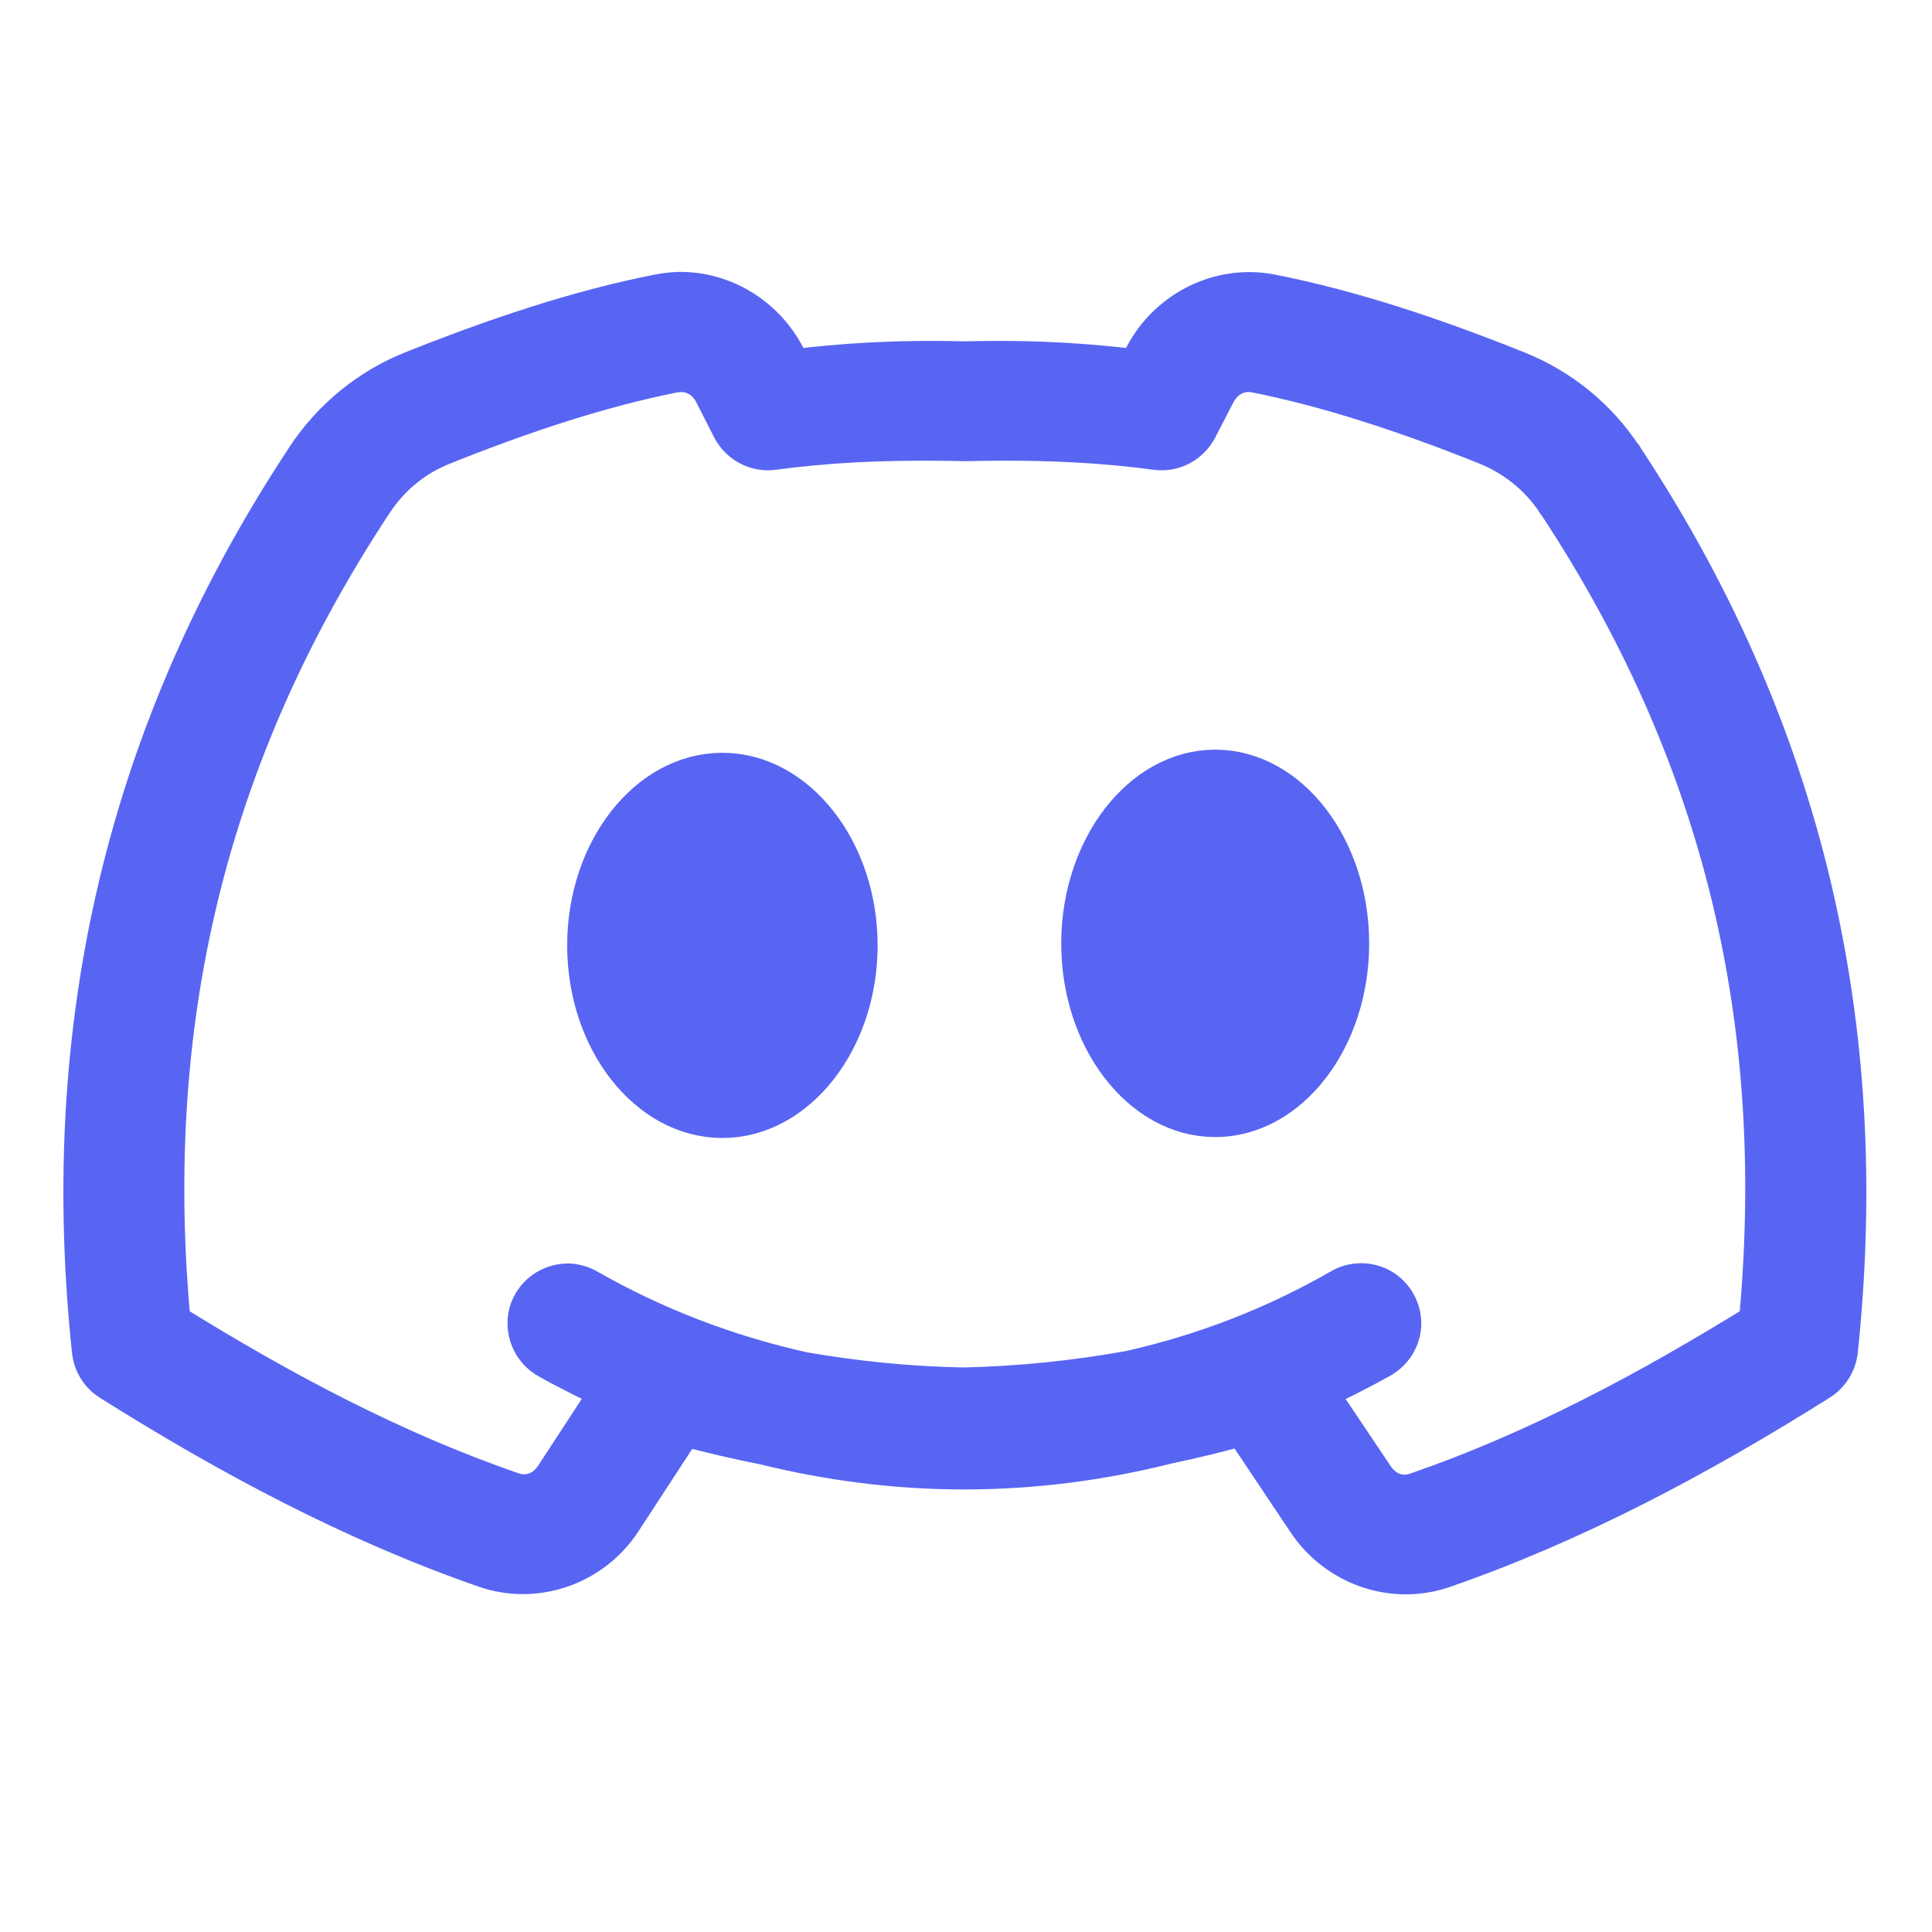 <?xml version="1.0" encoding="UTF-8"?>
<svg xmlns="http://www.w3.org/2000/svg" xmlns:xlink="http://www.w3.org/1999/xlink" viewBox="0 0 24 24" width="24px" height="24px">
<g id="surface84286028">
<path style="fill-rule:nonzero;fill:rgb(34.51%,39.608%,94.902%);fill-opacity:1;stroke-width:4;stroke-linecap:butt;stroke-linejoin:round;stroke:rgb(34.51%,39.608%,94.902%);stroke-opacity:1;stroke-miterlimit:10;" d="M 69.568 30.95 L 70.194 32.203 C 74.551 31.691 79.25 31.292 86 31.463 C 92.721 31.292 97.42 31.691 101.777 32.203 L 102.404 30.95 C 104.54 26.821 109.153 24.486 113.71 25.368 C 120.944 26.792 128.405 29.27 135.981 32.317 C 139.854 33.855 143.186 36.561 145.492 40.063 L 145.521 40.063 C 145.521 40.063 145.521 40.092 145.521 40.092 C 162.922 66.406 167.848 93.661 164.972 120.972 C 164.858 122.026 164.26 122.966 163.377 123.535 C 152.47 130.399 141.192 136.408 129.26 140.537 C 124.817 142.047 119.89 140.309 117.241 136.408 L 111.318 127.551 C 109.068 128.177 106.761 128.747 104.426 129.231 C 98.474 130.74 92.294 131.566 85.915 131.566 C 79.735 131.566 73.697 130.769 67.916 129.345 C 65.353 128.832 62.847 128.263 60.397 127.579 L 54.73 136.265 C 52.139 140.252 47.126 142.047 42.627 140.509 C 30.722 136.379 19.502 130.399 8.594 123.535 C 7.711 122.966 7.142 122.026 7.028 120.972 C 4.152 93.661 9.05 66.406 26.479 40.063 C 28.786 36.589 32.089 33.884 35.991 32.317 C 43.566 29.298 51.028 26.792 58.29 25.368 C 58.86 25.254 59.429 25.197 59.999 25.169 C 63.957 25.084 67.688 27.333 69.568 30.95 Z M 59.6 32.118 C 52.964 33.428 45.873 35.763 38.554 38.696 C 35.934 39.75 33.77 41.516 32.203 43.88 C 16.027 68.343 11.442 93.12 13.806 118.58 C 23.916 124.874 34.197 130.313 44.876 133.987 C 46.386 134.528 48.009 133.987 48.977 132.506 L 54.189 124.532 C 52.196 123.592 50.202 122.624 48.294 121.542 C 46.927 120.773 46.243 119.149 46.642 117.612 C 47.069 116.074 48.493 115.049 50.088 115.077 C 50.658 115.105 51.227 115.276 51.711 115.561 C 57.806 119.036 64.413 121.57 71.362 123.108 C 76.032 123.905 80.845 124.418 85.886 124.504 C 91.126 124.39 96.11 123.849 100.923 122.994 C 107.701 121.485 114.166 118.979 120.118 115.561 C 121.2 114.906 122.538 114.878 123.649 115.504 C 124.731 116.131 125.386 117.298 125.386 118.551 C 125.358 119.804 124.646 120.944 123.535 121.542 C 121.599 122.624 119.605 123.621 117.583 124.56 L 122.966 132.592 C 123.962 134.044 125.529 134.557 127.038 134.015 C 137.718 130.342 148.027 124.874 158.166 118.58 C 160.558 93.12 155.973 68.343 139.797 43.88 L 139.768 43.88 C 139.768 43.851 139.768 43.851 139.768 43.851 C 138.202 41.516 136.009 39.75 133.417 38.696 C 126.098 35.763 119.007 33.428 112.371 32.118 C 110.862 31.833 109.353 32.545 108.555 34.111 L 106.904 37.301 C 106.22 38.583 104.825 39.323 103.372 39.124 C 98.929 38.526 93.632 38.155 86.085 38.326 C 86.028 38.326 85.972 38.326 85.915 38.326 C 78.368 38.155 73.042 38.526 68.599 39.124 C 67.175 39.323 65.751 38.583 65.068 37.301 L 63.445 34.111 C 62.847 32.915 61.821 32.232 60.739 32.089 C 60.369 32.032 59.97 32.061 59.6 32.118 Z M 120.659 84.063 C 120.659 92.607 115.276 99.613 108.698 99.613 C 102.148 99.613 96.737 92.607 96.737 84.063 C 96.737 75.52 102.148 68.485 108.698 68.485 C 115.276 68.485 120.659 75.52 120.659 84.063 Z M 76.089 84.234 C 76.089 92.721 70.621 99.698 64.014 99.698 C 57.379 99.698 51.939 92.721 51.939 84.234 C 51.939 75.748 57.379 68.77 64.014 68.77 C 70.621 68.77 76.089 75.748 76.089 84.234 Z M 76.089 84.234 " transform="matrix(0.137,0,0,0.137,0.204,0.204)"/>
<path style=" stroke:none;fill-rule:nonzero;fill:rgb(34.51%,39.608%,94.902%);fill-opacity:1;" d="M 8.434 3.656 C 8.355 3.66 8.277 3.668 8.199 3.684 C 7.203 3.879 6.18 4.223 5.141 4.637 C 4.605 4.852 4.152 5.223 3.836 5.699 C 1.445 9.312 0.773 13.051 1.168 16.797 C 1.184 16.941 1.262 17.07 1.383 17.148 C 2.879 18.09 4.418 18.91 6.051 19.477 C 6.668 19.688 7.355 19.441 7.711 18.895 L 8.488 17.703 C 8.824 17.797 9.168 17.875 9.52 17.945 C 10.312 18.141 11.141 18.25 11.988 18.25 C 12.863 18.25 13.711 18.137 14.527 17.93 C 14.848 17.863 15.164 17.785 15.473 17.699 L 16.289 18.914 C 16.648 19.449 17.324 19.688 17.934 19.48 C 19.57 18.914 21.117 18.09 22.613 17.148 C 22.734 17.07 22.816 16.941 22.832 16.797 C 23.227 13.051 22.551 9.312 20.164 5.703 C 20.164 5.703 20.164 5.699 20.164 5.699 L 20.16 5.699 C 19.844 5.219 19.387 4.848 18.855 4.637 C 17.816 4.219 16.793 3.879 15.801 3.684 C 15.176 3.562 14.543 3.883 14.25 4.449 L 14.164 4.621 C 13.566 4.551 12.922 4.496 12 4.52 C 11.074 4.496 10.43 4.551 9.832 4.621 L 9.746 4.449 C 9.488 3.953 8.977 3.645 8.434 3.656 Z M 8.535 4.605 C 8.684 4.625 8.824 4.719 8.906 4.883 L 9.129 5.32 C 9.223 5.496 9.418 5.598 9.613 5.57 C 10.223 5.488 10.953 5.438 11.988 5.461 C 11.996 5.461 12.004 5.461 12.012 5.461 C 13.047 5.438 13.773 5.488 14.383 5.57 C 14.582 5.598 14.777 5.496 14.867 5.32 L 15.094 4.883 C 15.203 4.668 15.41 4.57 15.617 4.609 C 16.527 4.789 17.5 5.109 18.504 5.512 C 18.859 5.656 19.16 5.898 19.375 6.219 C 19.375 6.219 19.375 6.219 19.375 6.223 L 19.379 6.223 C 21.598 9.578 22.227 12.977 21.898 16.469 C 20.508 17.332 19.094 18.082 17.629 18.586 C 17.422 18.66 17.207 18.59 17.07 18.391 L 16.332 17.289 C 16.609 17.16 16.883 17.023 17.148 16.875 C 17.301 16.793 17.398 16.637 17.402 16.465 C 17.402 16.293 17.312 16.133 17.164 16.047 C 17.012 15.961 16.828 15.965 16.68 16.055 C 15.863 16.523 14.977 16.867 14.047 17.074 C 13.387 17.191 12.703 17.266 11.984 17.281 C 11.293 17.27 10.633 17.199 9.992 17.09 C 9.039 16.879 8.133 16.531 7.297 16.055 C 7.23 16.016 7.152 15.992 7.074 15.988 C 6.855 15.984 6.66 16.125 6.602 16.336 C 6.547 16.547 6.641 16.77 6.828 16.875 C 7.09 17.023 7.363 17.156 7.637 17.285 L 6.922 18.379 C 6.789 18.582 6.566 18.656 6.359 18.582 C 4.895 18.078 3.484 17.332 2.098 16.469 C 1.773 12.977 2.402 9.578 4.621 6.223 C 4.836 5.898 5.133 5.656 5.492 5.512 C 6.496 5.109 7.469 4.789 8.379 4.609 C 8.43 4.602 8.484 4.598 8.535 4.605 Z M 15.113 9.598 C 14.215 9.598 13.473 10.562 13.473 11.734 C 13.473 12.906 14.215 13.867 15.113 13.867 C 16.016 13.867 16.754 12.906 16.754 11.734 C 16.754 10.562 16.016 9.598 15.113 9.598 Z M 8.984 9.637 C 8.074 9.637 7.328 10.594 7.328 11.758 C 7.328 12.922 8.074 13.879 8.984 13.879 C 9.891 13.879 10.641 12.922 10.641 11.758 C 10.641 10.594 9.891 9.637 8.984 9.637 Z M 8.984 9.637 "/>
</g>
</svg>
